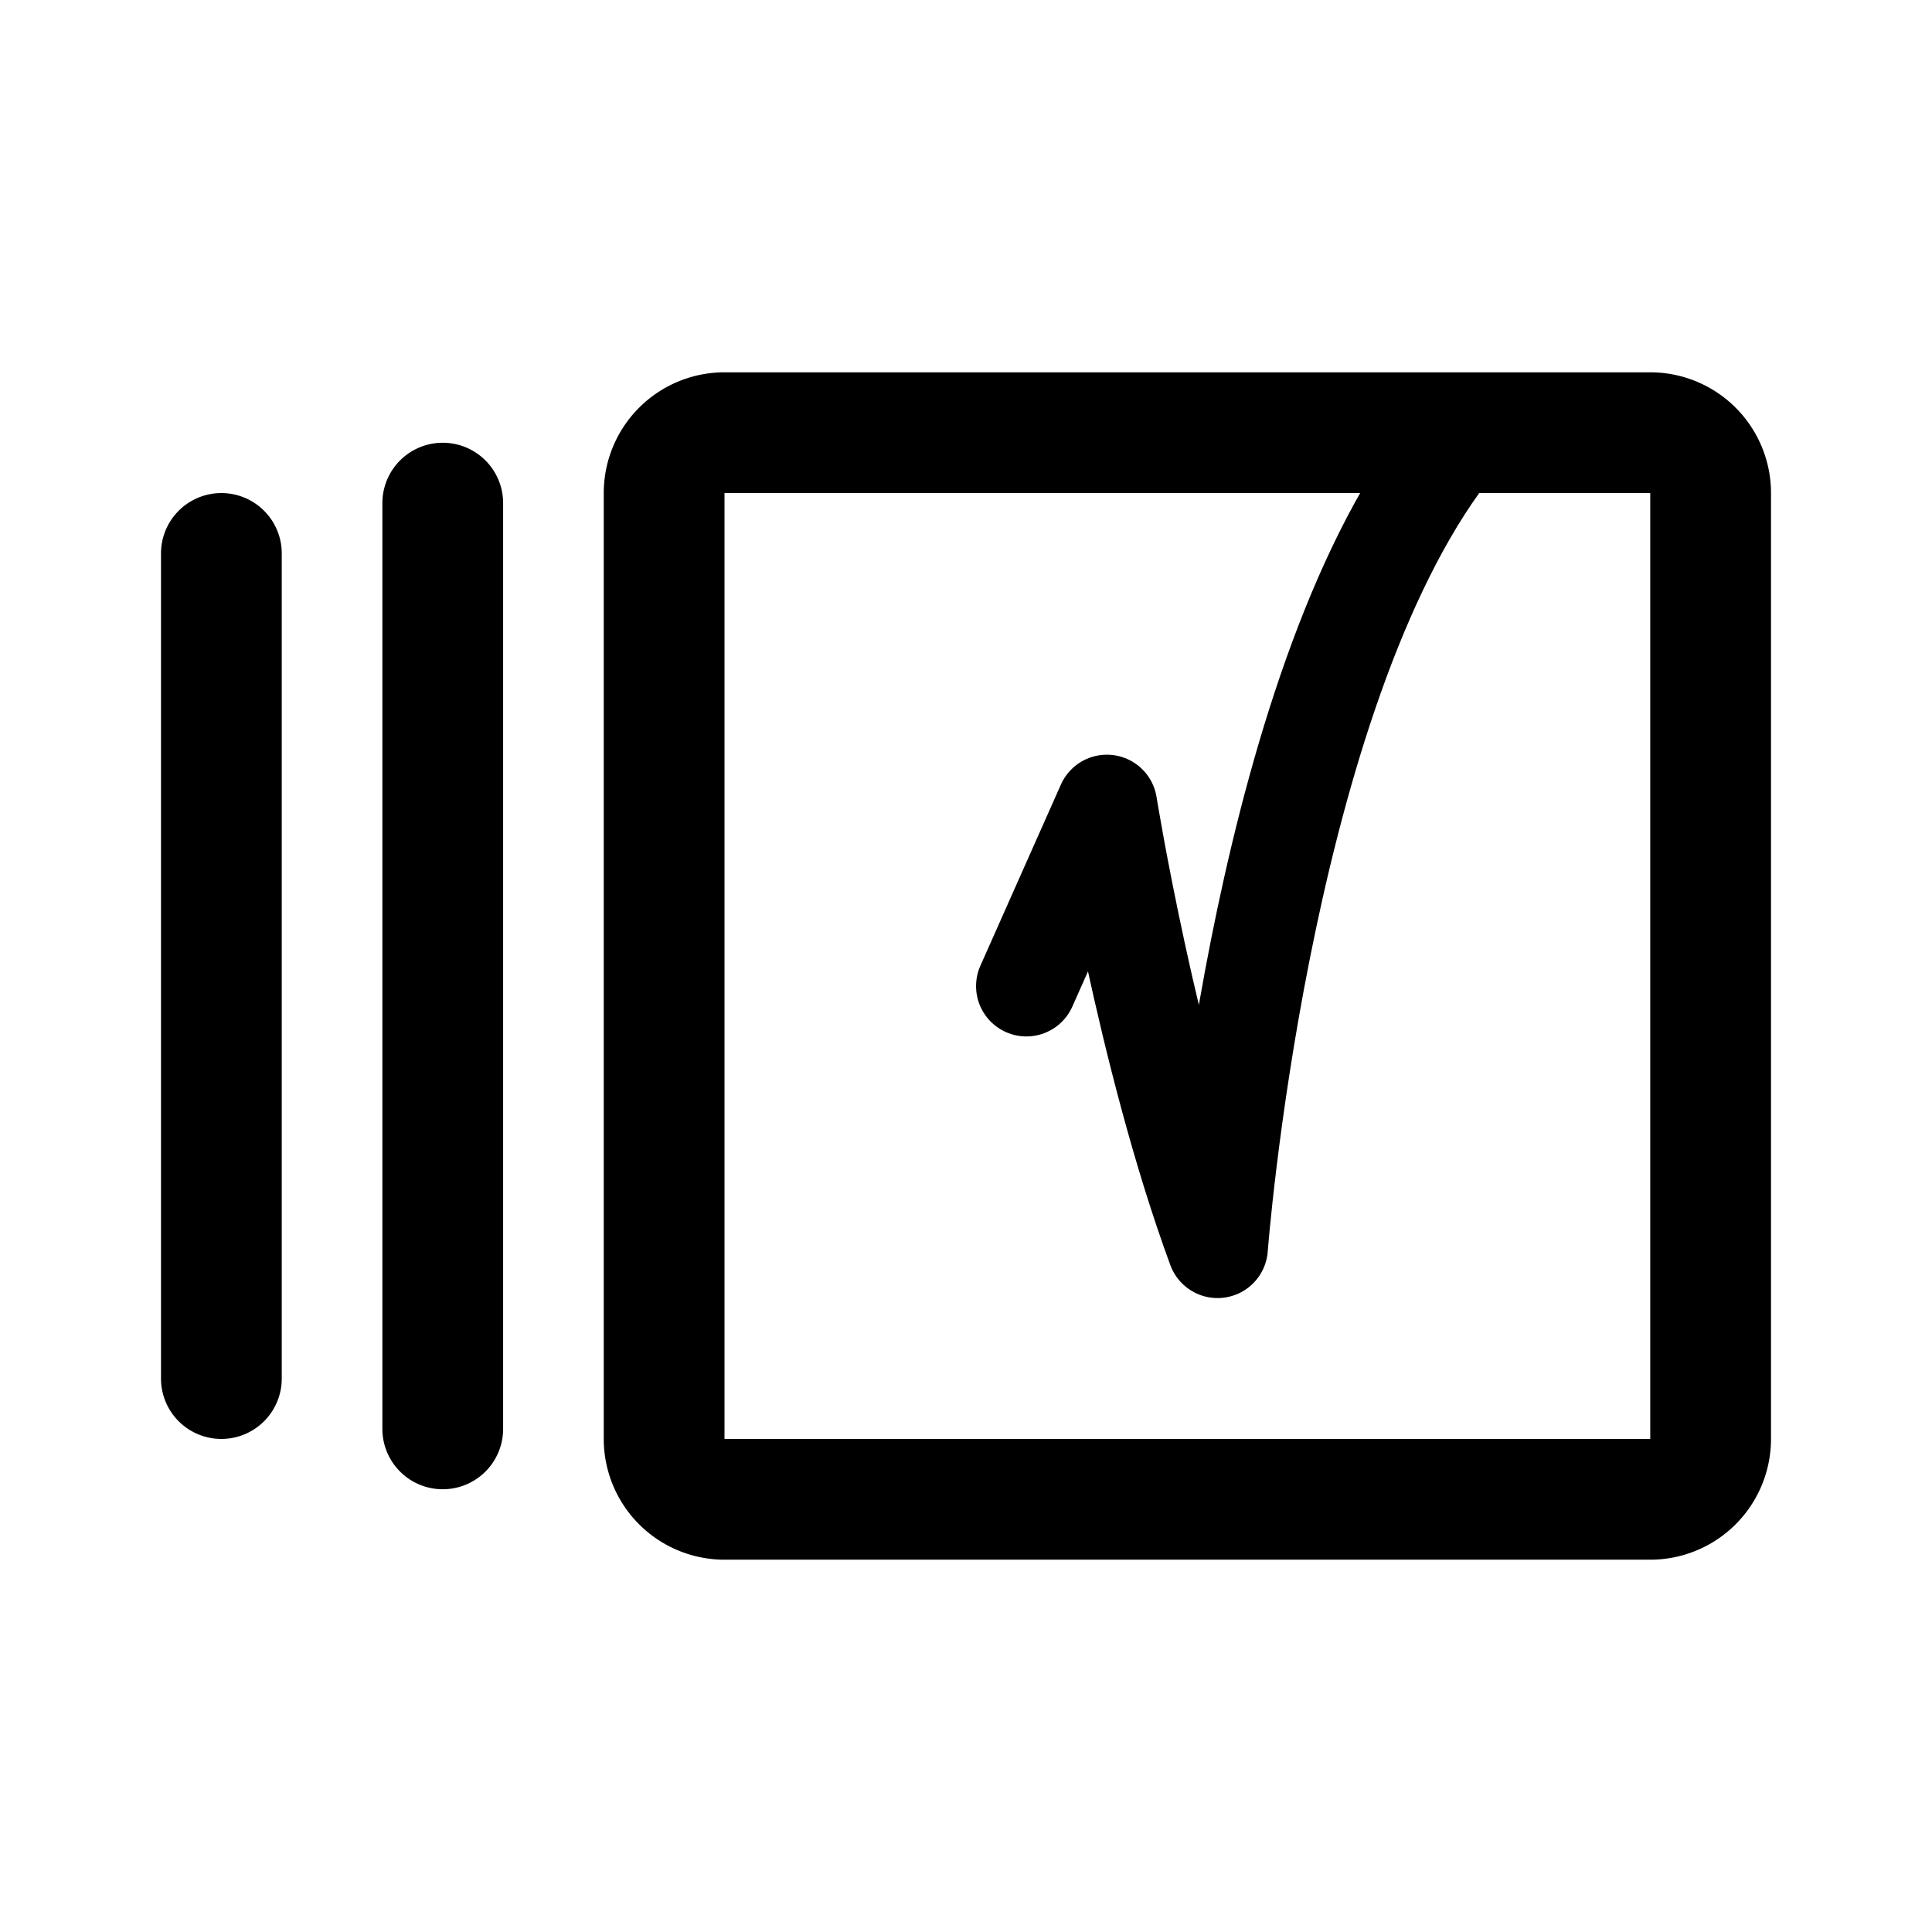 <svg width="192" height="192" viewBox="0 0 192 192" fill="none" xmlns="http://www.w3.org/2000/svg"><path d="M66 49a6 6 0 0 1 6-6h92a6 6 0 0 1 6 6v94a6 6 0 0 1-6 6H72a6 6 0 0 1-6-6V49Zm-44 6v82m22-87v92" stroke="#000" stroke-width="12" stroke-linecap="round" stroke-linejoin="round"/><path d="m102 98 8-18s4 25 11 44c0 0 4-53 22-78" stroke="#000" stroke-width="10" stroke-linecap="round" stroke-linejoin="round"/></svg>